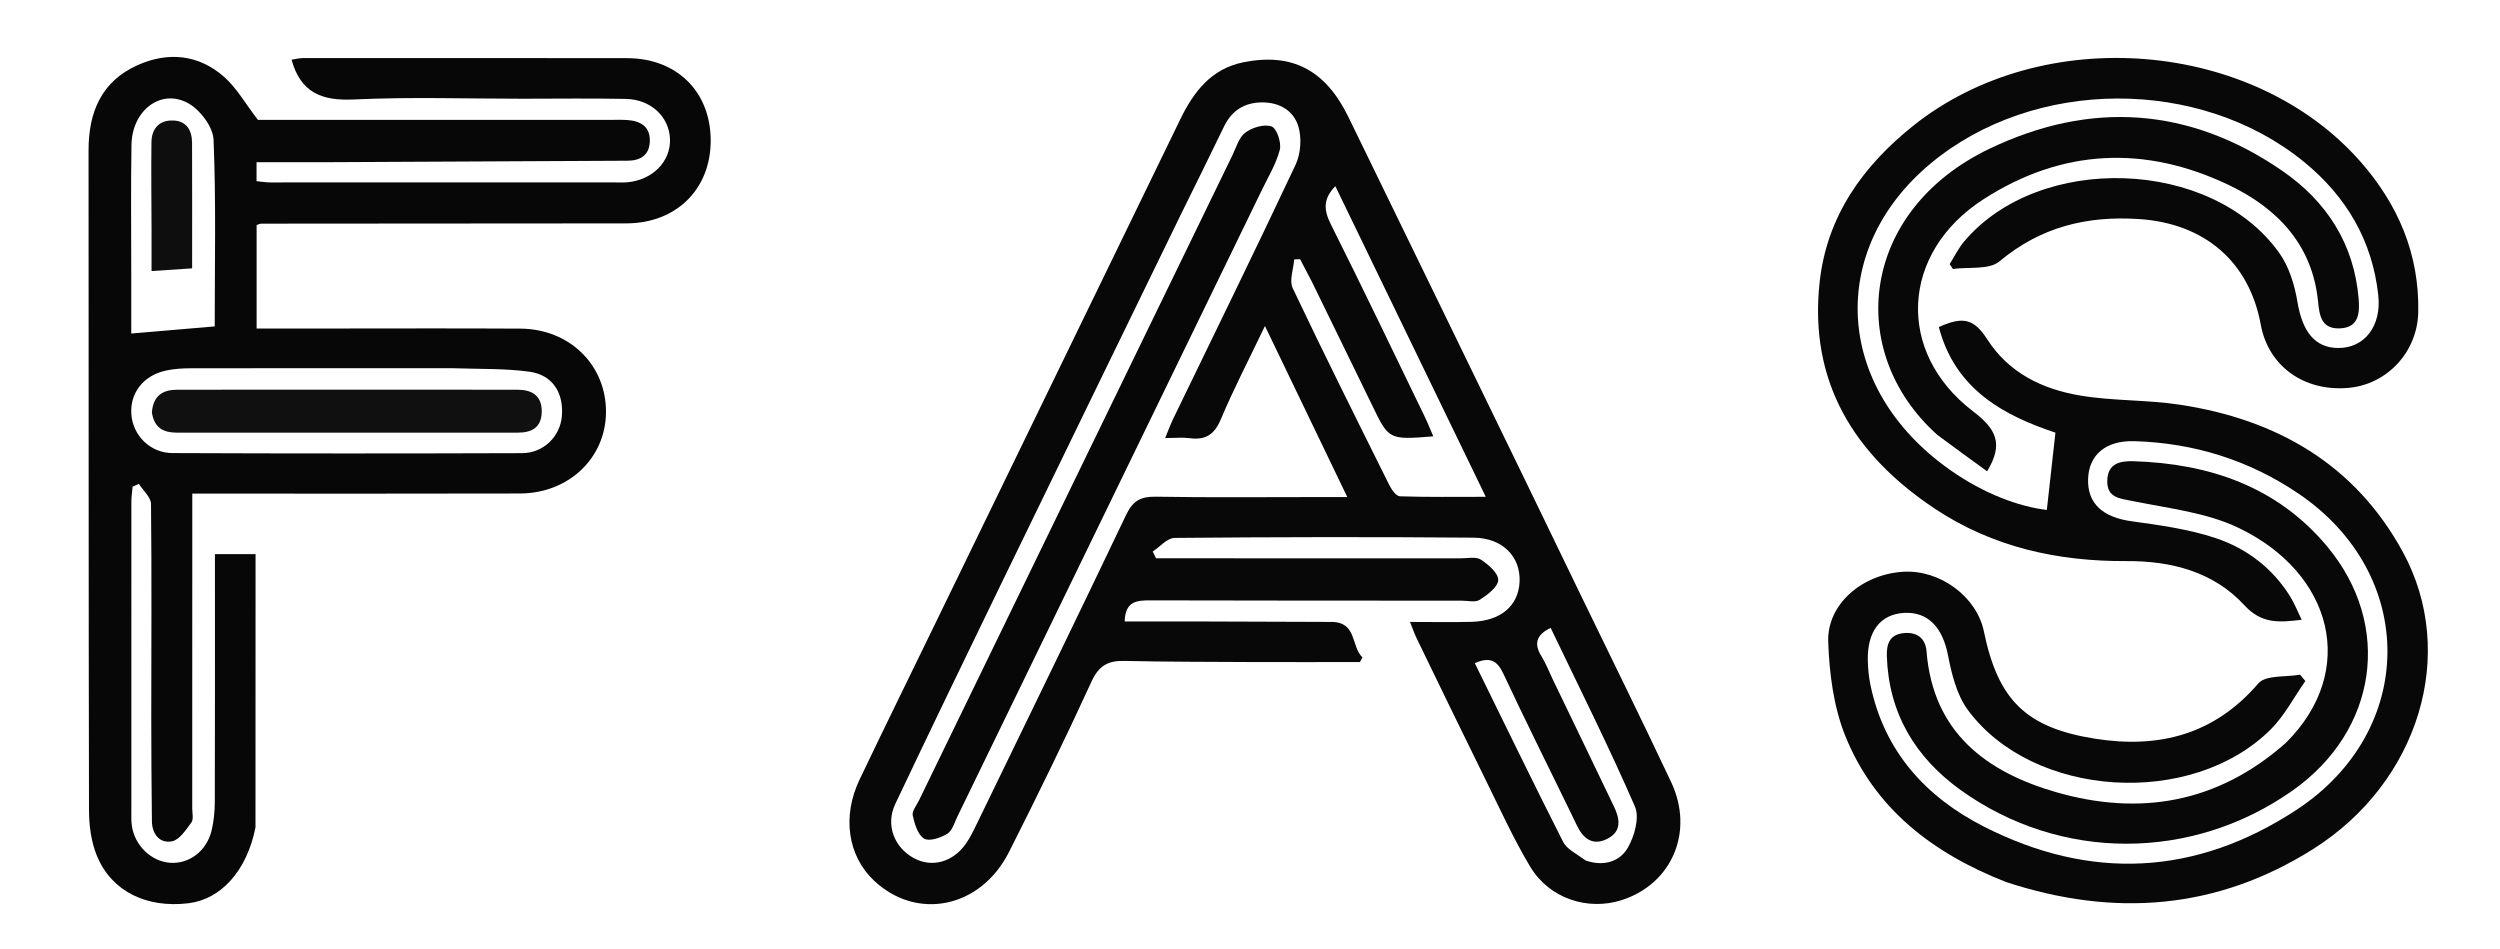 <svg version="1.1" id="Layer_1" xmlns="http://www.w3.org/2000/svg" xmlns:xlink="http://www.w3.org/1999/xlink" x="0px" y="0px"
	 width="100%" viewBox="0 0 606 230" xml:space="preserve">

<path fill="#080808" opacity="1" stroke="none" 
	d="
M383.02,143.931 
	C390.495,159.373 397.945,174.411 405.092,189.592 
	C410.74,201.587 405.291,214.257 393.128,218.18 
	C384.885,220.838 375.553,217.808 370.941,210.117 
	C366.858,203.309 363.565,196.02 360.044,188.885 
	C354.449,177.549 348.946,166.167 343.426,154.794 
	C342.869,153.646 342.458,152.427 341.785,150.758 
	C347.084,150.758 351.89,150.859 356.689,150.734 
	C363.758,150.55 368.084,146.866 368.347,141.017 
	C368.619,134.992 364.297,130.391 357.175,130.33 
	C333.017,130.121 308.855,130.173 284.697,130.391 
	C282.928,130.407 281.178,132.543 279.42,133.693 
	C279.689,134.239 279.958,134.785 280.227,135.33 
	C282.017,135.33 283.808,135.33 285.598,135.33 
	C308.426,135.33 331.253,135.326 354.08,135.339 
	C355.741,135.339 357.778,134.879 358.974,135.658 
	C360.79,136.84 363.233,138.968 363.168,140.606 
	C363.102,142.295 360.556,144.191 358.702,145.388 
	C357.63,146.081 355.783,145.601 354.285,145.6 
	C329.126,145.592 303.966,145.599 278.807,145.531 
	C275.556,145.522 272.744,145.732 272.623,150.637 
	C278.335,150.637 284.043,150.624 289.752,150.64 
	C300.743,150.671 311.735,150.732 322.727,150.755 
	C329.006,150.769 327.447,156.712 330.258,159.344 
	C330.055,159.724 329.851,160.104 329.647,160.485 
	C320.56,160.485 311.473,160.515 302.387,160.477 
	C292.425,160.435 282.461,160.424 272.502,160.207 
	C268.57,160.121 266.342,161.37 264.57,165.236 
	C258.203,179.134 251.479,192.875 244.586,206.522 
	C237.698,220.161 222.212,223.278 211.796,213.396 
	C205.525,207.446 204.08,197.945 208.34,189.014 
	C214.424,176.259 220.667,163.579 226.843,150.867 
	C246.605,110.196 266.363,69.523 286.132,28.855 
	C289.365,22.204 293.644,16.643 301.435,15.088 
	C313.174,12.744 321.282,16.938 326.843,28.336 
	C341.564,58.509 356.228,88.71 370.908,118.903 
	C374.905,127.126 378.879,135.36 383.02,143.931 
M286.307,51.858 
	C271.705,81.864 257.079,111.858 242.51,141.88 
	C233.948,159.523 225.408,177.179 217.006,194.899 
	C214.618,199.935 216.74,205.442 221.556,208.033 
	C225.938,210.391 231.038,208.99 234.187,204.431 
	C235.219,202.938 236.018,201.27 236.814,199.629 
	C248.917,174.685 261.077,149.767 273.005,124.738 
	C274.637,121.314 276.596,120.335 280.23,120.399 
	C293.049,120.626 305.875,120.489 318.698,120.49 
	C321.107,120.491 323.515,120.49 326.585,120.49 
	C319.78,106.353 313.39,93.076 306.626,79.022 
	C302.692,87.243 299.01,94.321 295.922,101.651 
	C294.359,105.361 292.216,106.73 288.393,106.218 
	C286.661,105.986 284.872,106.179 282.43,106.179 
	C283.29,104.116 283.783,102.753 284.411,101.455 
	C294.324,80.967 304.364,60.539 314.045,39.942 
	C315.293,37.286 315.568,33.505 314.74,30.703 
	C313.608,26.867 310.204,24.773 305.851,24.822 
	C301.572,24.87 298.579,26.837 296.733,30.605 
	C293.372,37.466 290.057,44.351 286.307,51.858 
M318.05,68.391 
	C317.081,66.537 316.113,64.682 315.145,62.827 
	C314.668,62.847 314.19,62.867 313.713,62.887 
	C313.545,65.228 312.475,67.997 313.351,69.844 
	C320.959,85.883 328.897,101.767 336.811,117.66 
	C337.347,118.736 338.459,120.276 339.345,120.305 
	C346.064,120.528 352.793,120.427 360.15,120.427 
	C347.73,94.779 335.738,70.017 323.688,45.134 
	C320.693,48.178 320.852,50.897 322.589,54.361 
	C330.321,69.774 337.758,85.336 345.284,100.852 
	C346.032,102.393 346.662,103.992 347.437,105.772 
	C336.585,106.644 336.648,106.613 332.525,98.063 
	C327.853,88.375 323.052,78.749 318.05,68.391 
M384.362,208.577 
	C388.507,210.054 392.52,208.997 394.544,205.556 
	C396.197,202.744 397.467,198.163 396.307,195.497 
	C389.95,180.89 382.792,166.631 375.88,152.194 
	C372.37,153.897 371.746,156.06 373.684,159.137 
	C374.74,160.814 375.44,162.715 376.306,164.513 
	C381.283,174.843 386.279,185.165 391.229,195.509 
	C392.628,198.433 393.187,201.456 389.71,203.276 
	C386.08,205.176 383.738,203.278 382.185,199.979 
	C381.618,198.775 381.029,197.581 380.447,196.384 
	C375.079,185.364 369.604,174.394 364.409,163.293 
	C362.923,160.116 361.163,159.133 357.489,160.744 
	C364.646,175.311 371.65,189.759 378.905,204.08 
	C379.789,205.824 382.029,206.881 384.362,208.577 
z"/>
<path fill="#070707" opacity="1" stroke="none" 
	d="
M61.93,200.561 
	C59.862,211.046 53.579,217.994 45.693,218.947 
	C35.553,220.173 27.105,216.114 23.528,207.544 
	C22.107,204.138 21.581,200.131 21.573,196.395 
	C21.452,143.078 21.517,89.76 21.466,36.442 
	C21.457,27.168 24.598,19.701 33.368,15.783 
	C40.764,12.479 48.176,13.194 54.352,18.655 
	C57.36,21.315 59.428,25.038 62.521,29.059 
	C90.128,29.059 118.936,29.058 147.743,29.06 
	C149.243,29.06 150.749,28.992 152.24,29.108 
	C155.492,29.362 157.716,30.919 157.511,34.429 
	C157.323,37.648 155.228,38.946 152.072,38.958 
	C128.272,39.052 104.472,39.197 80.672,39.31 
	C74.584,39.339 68.495,39.315 62.189,39.315 
	C62.189,40.776 62.189,42.197 62.189,43.919 
	C63.296,44.024 64.407,44.221 65.519,44.222 
	C93.343,44.234 121.168,44.226 148.992,44.22 
	C149.992,44.22 150.997,44.275 151.99,44.192 
	C158.152,43.679 162.63,39.137 162.407,33.664 
	C162.188,28.286 157.773,24.096 151.713,23.976 
	C143.385,23.81 135.052,23.932 126.721,23.932 
	C113.058,23.932 99.373,23.47 85.741,24.113 
	C78.054,24.475 72.902,22.514 70.672,14.477 
	C71.499,14.355 72.53,14.073 73.561,14.072 
	C99.72,14.061 125.878,14.063 152.036,14.099 
	C164.029,14.115 172.214,22.181 172.274,33.95 
	C172.334,45.844 163.94,54.138 151.779,54.149 
	C122.293,54.177 92.807,54.185 63.32,54.213 
	C63.026,54.213 62.733,54.385 62.203,54.551 
	C62.203,62.721 62.203,70.964 62.203,79.634 
	C67.937,79.634 73.556,79.634 79.175,79.634 
	C94.838,79.635 110.5,79.563 126.162,79.661 
	C138.12,79.736 146.998,88.543 146.893,99.98 
	C146.792,111.051 137.843,119.588 126.041,119.622 
	C101.548,119.693 77.055,119.649 52.562,119.652 
	C50.767,119.652 48.971,119.652 46.609,119.652 
	C46.609,123.405 46.609,126.678 46.609,129.951 
	C46.607,151.943 46.607,173.935 46.598,195.927 
	C46.598,197.091 46.964,198.578 46.396,199.356 
	C45.09,201.142 43.503,203.59 41.681,203.937 
	C38.721,204.501 36.857,202.207 36.822,199.044 
	C36.73,190.725 36.669,182.406 36.668,174.086 
	C36.667,156.779 36.795,139.47 36.605,122.166 
	C36.587,120.529 34.69,118.914 33.665,117.288 
	C33.16,117.512 32.655,117.735 32.15,117.959 
	C32.043,119.179 31.844,120.399 31.843,121.62 
	C31.827,146.612 31.832,171.605 31.84,196.598 
	C31.84,197.763 31.799,198.943 31.953,200.092 
	C32.599,204.908 36.619,208.801 41.209,209.137 
	C45.853,209.477 50.108,206.294 51.296,201.295 
	C51.827,199.059 52.06,196.702 52.068,194.399 
	C52.128,176.072 52.101,157.743 52.101,139.415 
	C52.101,137.79 52.101,136.165 52.101,134.316 
	C55.446,134.316 58.376,134.316 61.948,134.316 
	C61.948,156.263 61.948,178.187 61.93,200.561 
M109.498,89.249 
	C88.376,89.249 67.254,89.235 46.132,89.272 
	C44.156,89.276 42.137,89.407 40.213,89.826 
	C34.711,91.024 31.442,95.303 31.844,100.501 
	C32.234,105.542 36.388,109.802 41.795,109.826 
	C70.053,109.951 98.312,109.939 126.57,109.843 
	C131.755,109.825 135.777,105.794 136.195,100.913 
	C136.681,95.24 133.961,90.882 128.354,90.105 
	C122.475,89.29 116.455,89.491 109.498,89.249 
M31.816,66.498 
	C31.816,71.459 31.816,76.42 31.816,80.847 
	C38.673,80.262 45.19,79.706 52.046,79.121 
	C52.046,64.01 52.386,48.911 51.765,33.852 
	C51.638,30.77 48.561,26.678 45.706,25.069 
	C39.082,21.336 32.017,26.688 31.871,35.1 
	C31.695,45.23 31.821,55.365 31.816,66.498 
z"/>
<path fill="#080808" opacity="1" stroke="none" 
	d="
M486.279,213.807 
	C468.497,206.846 454.396,196.03 447.283,178.346 
	C444.46,171.33 443.441,163.273 443.158,155.633 
	C442.818,146.49 451.327,139.231 461.285,138.598 
	C470.224,138.029 479.161,144.617 480.894,153.053 
	C484.316,169.702 491.117,176.445 507.944,179.078 
	C523.343,181.488 536.752,178.086 547.425,165.65 
	C549.203,163.579 554.088,164.174 557.537,163.537 
	C557.964,164.053 558.392,164.568 558.819,165.083 
	C556.059,169.007 553.798,173.429 550.458,176.772 
	C531.335,195.913 492.742,193.504 476.979,172.052 
	C474.298,168.404 473.076,163.378 472.186,158.794 
	C470.894,152.138 467.349,148.227 461.534,148.568 
	C455.777,148.906 452.583,153.065 452.756,160.174 
	C452.805,162.158 453.007,164.168 453.411,166.109 
	C456.757,182.167 466.849,193.218 480.883,200.362 
	C506.709,213.507 532.21,212.334 556.64,196.327 
	C585.861,177.181 586.108,139.274 557.162,119.655 
	C545.171,111.528 531.818,107.374 517.365,106.939 
	C510.424,106.73 506.317,110.285 506.152,116.14 
	C505.985,122.103 509.749,125.389 516.68,126.35 
	C523.55,127.304 530.55,128.257 537.085,130.436 
	C544.586,132.938 550.906,137.728 555.191,144.674 
	C556.183,146.282 556.876,148.073 557.928,150.234 
	C552.351,150.906 548.208,151.242 544.001,146.675 
	C536.535,138.571 526.276,135.946 515.463,136.009 
	C498.784,136.108 483.037,132.626 469.061,123.346 
	C449.48,110.344 438.4,92.586 441.09,68.298 
	C442.855,52.372 451.566,40.199 463.833,30.427 
	C495.207,5.437 546.193,9.56 572.224,39.235 
	C581.311,49.595 586.459,61.616 586.186,75.62 
	C585.998,85.301 578.663,93.203 569.227,94.026 
	C558.478,94.963 549.848,88.737 548.015,78.724 
	C545.215,63.424 534.384,54.154 518.537,53.102 
	C505.9,52.263 494.674,54.979 484.671,63.358 
	C482.157,65.464 477.208,64.663 473.378,65.199 
	C473.119,64.806 472.859,64.413 472.6,64.02 
	C473.755,62.187 474.714,60.188 476.097,58.548 
	C494.319,36.933 536.134,38.338 552.494,61.315 
	C554.867,64.648 556.216,69.064 556.898,73.168 
	C558.086,80.303 561.059,84.266 566.657,84.352 
	C573.125,84.451 577.31,79.074 576.495,71.569 
	C575.053,58.288 568.718,47.606 558.53,39.273 
	C533.296,18.636 493.046,18.742 467.951,39.656 
	C443.015,60.437 444.413,93.913 472.62,113.86 
	C480.893,119.71 489.399,122.805 496.152,123.612 
	C496.829,117.518 497.509,111.408 498.235,104.876 
	C485.934,100.778 473.962,94.543 469.972,79.281 
	C475.994,76.539 478.582,77.385 481.747,82.309 
	C486.969,90.431 495.106,94.327 504.144,95.863 
	C512.131,97.22 520.398,96.88 528.418,98.102 
	C551.848,101.672 570.843,112.493 582.461,133.821 
	C595.842,158.385 586.361,189.629 560.716,205.803 
	C537.432,220.488 512.565,222.437 486.279,213.807 
z"/>
<path fill="#080808" opacity="1" stroke="none" 
	d="
M554.083,180.074 
	C571.68,162.643 565.497,138.877 542.572,127.93 
	C534.841,124.238 525.757,123.238 517.19,121.504 
	C513.839,120.825 510.635,120.729 510.807,116.367 
	C510.964,112.404 513.801,111.695 517.16,111.8 
	C535.559,112.372 551.954,117.949 564.04,132.38 
	C580.113,151.573 576.272,177.165 555.698,191.646 
	C531.363,208.773 499.484,208.886 475.281,191.522 
	C464.322,183.66 457.828,172.952 457.371,159.083 
	C457.27,156.036 458.084,153.776 461.518,153.457 
	C464.737,153.158 466.745,154.766 466.993,157.892 
	C468.547,177.518 481.443,187.137 498.421,192.027 
	C518.657,197.855 537.57,194.699 554.083,180.074 
z"/>
<path fill="#080808" opacity="1" stroke="none" 
	d="
M469.6,105.411 
	C447.105,85.245 450.979,50.986 482.331,36.016 
	C506.749,24.357 530.721,25.926 553.172,41.371 
	C563.916,48.763 570.635,59.062 571.738,72.443 
	C572.031,76.001 571.734,79.497 567.026,79.602 
	C562.772,79.697 562.24,76.62 561.9,73.141 
	C560.547,59.273 551.953,50.421 540.213,44.824 
	C519.953,35.167 499.821,36.024 480.751,48.328 
	C460.79,61.206 459.43,85.346 478.268,99.709 
	C483.891,103.996 485.724,107.565 481.674,114.25 
	C477.797,111.433 473.826,108.546 469.6,105.411 
z"/>

<path fill="#070707" opacity="1" stroke="none" 
	d="
M305.603,46.62 
	C280.976,97.267 256.538,147.59 232.086,197.906 
	C231.363,199.395 230.836,201.371 229.607,202.124 
	C228.003,203.107 225.205,204.032 223.986,203.273 
	C222.462,202.324 221.694,199.708 221.246,197.67 
	C221.016,196.627 222.159,195.258 222.739,194.064 
	C248.055,141.937 273.375,89.812 298.709,37.693 
	C299.653,35.752 300.307,33.298 301.875,32.134 
	C303.55,30.892 306.47,30.017 308.239,30.657 
	C309.49,31.11 310.665,34.592 310.227,36.301 
	C309.337,39.783 307.334,42.981 305.603,46.62 
z"/>
<path fill="#101010" opacity="1" stroke="none" 
	d="
M36.817,99.995 
	C37.129,95.806 39.566,94.473 42.954,94.469 
	C70.452,94.444 97.95,94.441 125.448,94.469 
	C128.865,94.473 131.322,95.821 131.317,99.708 
	C131.312,103.576 128.991,104.877 125.471,104.876 
	C97.973,104.861 70.475,104.86 42.977,104.878 
	C39.792,104.88 37.427,103.894 36.817,99.995 
z"/>
<path fill="#0E0E0E" opacity="1" stroke="none" 
	d="
M36.735,55.952 
	C36.714,48.476 36.621,41.489 36.711,34.504 
	C36.754,31.184 38.571,29.085 42.002,29.21 
	C45.292,29.33 46.545,31.654 46.557,34.664 
	C46.597,44.641 46.572,54.619 46.572,65.048 
	C43.392,65.26 40.491,65.454 36.737,65.704 
	C36.737,62.272 36.737,59.357 36.735,55.952 
z"/>
</svg>
